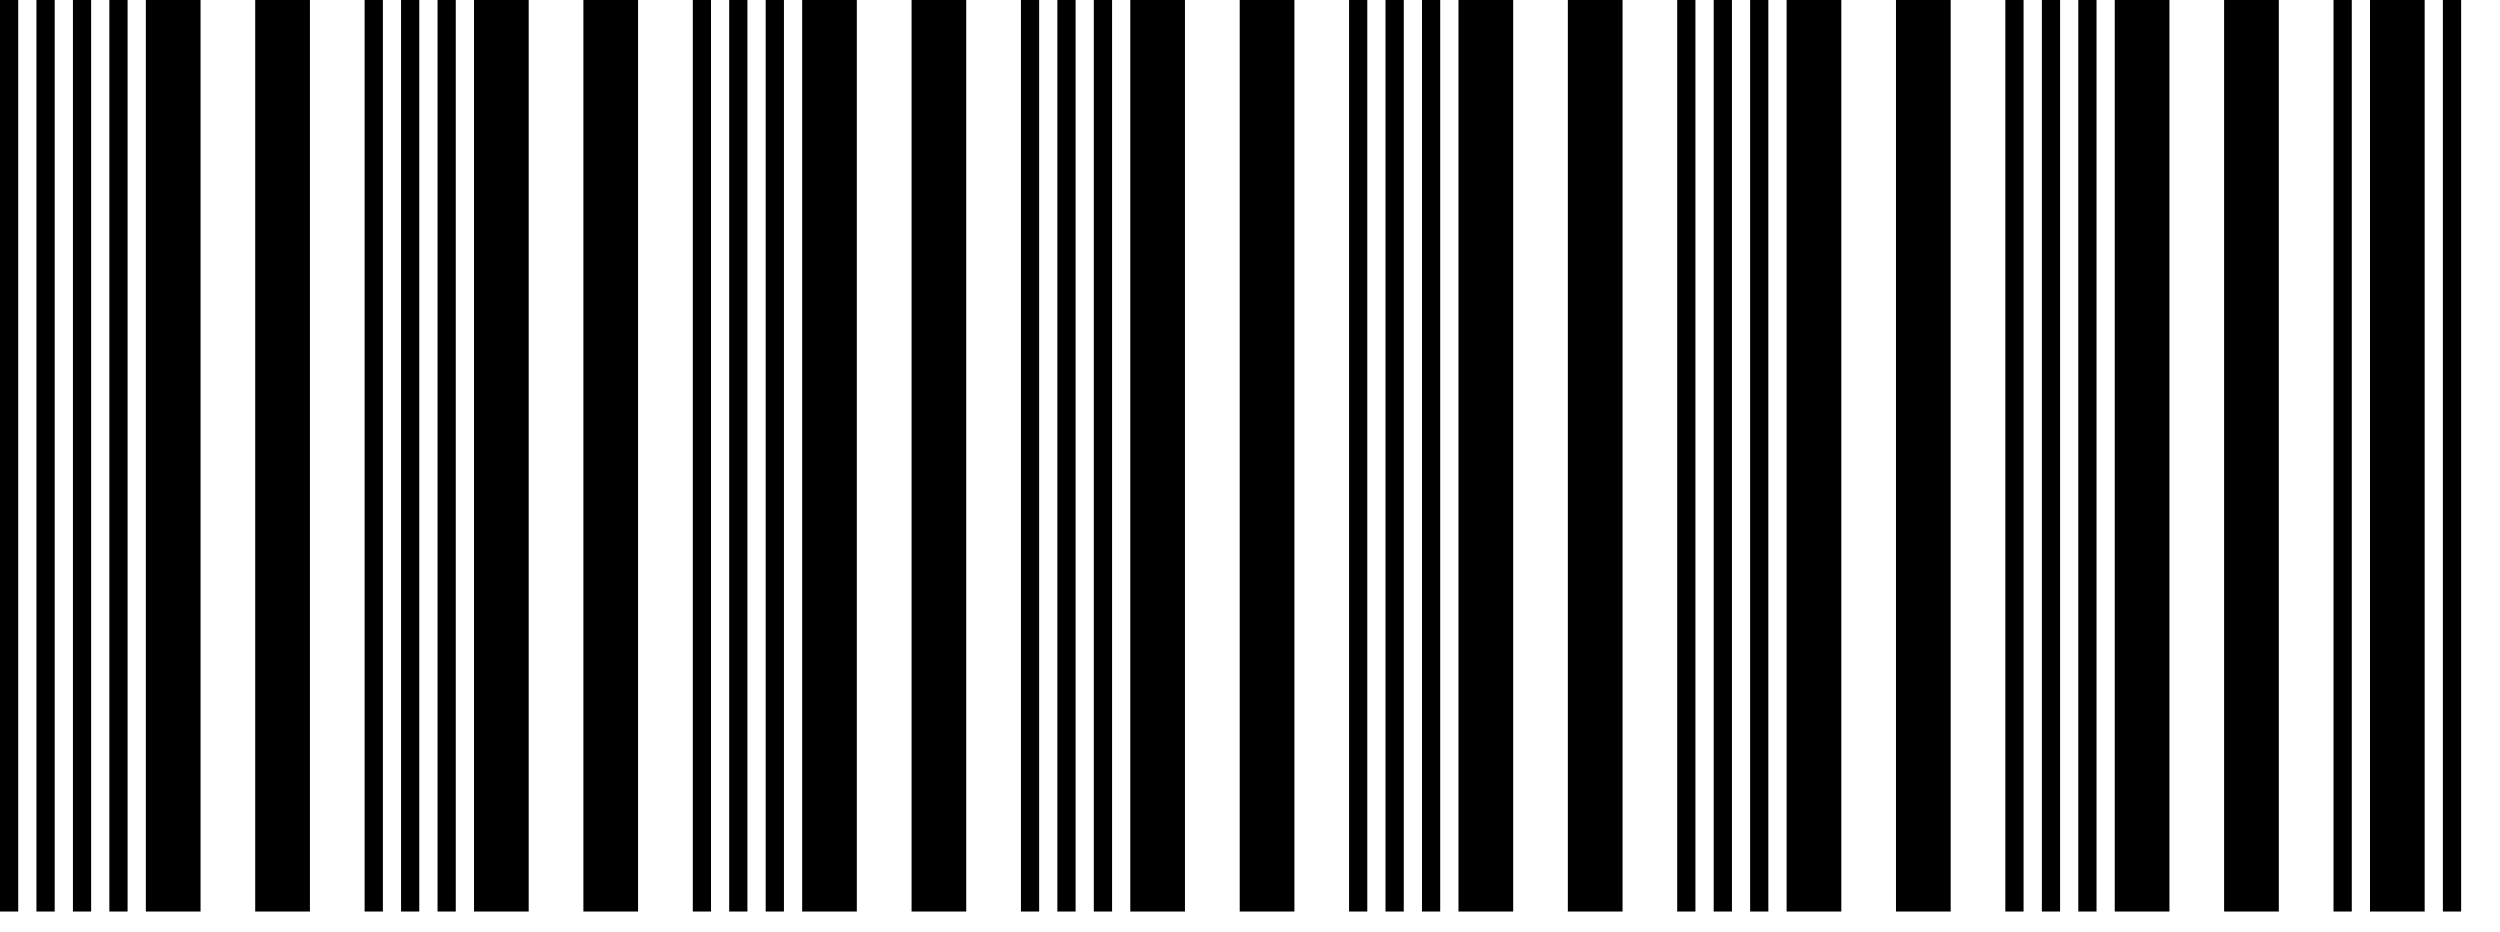 <svg width="59" height="22" viewBox="0 0 59 22" fill="none" xmlns="http://www.w3.org/2000/svg">
    <path d="M0.43 0H0V21.512H0.43V0Z" fill="currentColor"/>
    <path d="M1.291 0H0.86L0.86 21.512H1.291L1.291 0Z" fill="currentColor"/>
    <path d="M2.151 0H1.721L1.721 21.512H2.151L2.151 0Z" fill="currentColor"/>
    <path d="M3.011 0H2.581L2.581 21.512H3.011L3.011 0Z" fill="currentColor"/>
    <path d="M4.733 0H3.442L3.442 21.512H4.733L4.733 0Z" fill="currentColor"/>
    <path d="M7.314 0H6.023L6.023 21.512H7.314L7.314 0Z" fill="currentColor"/>
    <path d="M9.036 0H8.605L8.605 21.512H9.036L9.036 0Z" fill="currentColor"/>
    <path d="M9.895 0H9.465L9.465 21.512H9.895L9.895 0Z" fill="currentColor"/>
    <path d="M10.756 0H10.326L10.326 21.512H10.756L10.756 0Z" fill="currentColor"/>
    <path d="M12.477 0H11.187L11.187 21.512H12.477L12.477 0Z" fill="currentColor"/>
    <path d="M15.058 0H13.768L13.768 21.512H15.058L15.058 0Z" fill="currentColor"/>
    <path d="M16.78 0H16.35V21.512H16.78V0Z" fill="currentColor"/>
    <path d="M17.639 0H17.209V21.512H17.639V0Z" fill="currentColor"/>
    <path d="M18.501 0H18.07V21.512H18.501V0Z" fill="currentColor"/>
    <path d="M20.221 0H18.931V21.512H20.221V0Z" fill="currentColor"/>
    <path d="M22.803 0H21.513V21.512H22.803V0Z" fill="currentColor"/>
    <path d="M24.524 0H24.094V21.512H24.524V0Z" fill="currentColor"/>
    <path d="M25.384 0H24.954V21.512H25.384V0Z" fill="currentColor"/>
    <path d="M26.245 0H25.814V21.512H26.245V0Z" fill="currentColor"/>
    <path d="M27.965 0H26.675V21.512H27.965V0Z" fill="currentColor"/>
    <path d="M30.548 0H29.257V21.512H30.548V0Z" fill="currentColor"/>
    <path d="M32.268 0H31.838V21.512H32.268V0Z" fill="currentColor"/>
    <path d="M33.129 0H32.698V21.512H33.129V0Z" fill="currentColor"/>
    <path d="M33.989 0H33.559V21.512H33.989V0Z" fill="currentColor"/>
    <path d="M35.711 0H34.42V21.512H35.711V0Z" fill="currentColor"/>
    <path d="M38.292 0H37.001V21.512H38.292V0Z" fill="currentColor"/>
    <path d="M40.012 0H39.582V21.512H40.012V0Z" fill="currentColor"/>
    <path d="M40.874 0H40.443V21.512H40.874V0Z" fill="currentColor"/>
    <path d="M41.733 0H41.303V21.512H41.733V0Z" fill="currentColor"/>
    <path d="M43.455 0H42.164V21.512H43.455V0Z" fill="currentColor"/>
    <path d="M46.036 0H44.745V21.512H46.036V0Z" fill="currentColor"/>
    <path d="M47.756 0H47.326V21.512H47.756V0Z" fill="currentColor"/>
    <path d="M48.618 0H48.188V21.512H48.618V0Z" fill="currentColor"/>
    <path d="M49.478 0H49.048V21.512H49.478V0Z" fill="currentColor"/>
    <path d="M51.199 0H49.908V21.512H51.199V0Z" fill="currentColor"/>
    <path d="M53.78 0H52.489V21.512H53.78V0Z" fill="currentColor"/>
    <path d="M55.502 0H55.071V21.512H55.502V0Z" fill="currentColor"/>
    <path d="M57.222 0H55.932V21.512H57.222V0Z" fill="currentColor"/>
    <path d="M58.083 0H57.652V21.512H58.083V0Z" fill="currentColor"/>
</svg>
